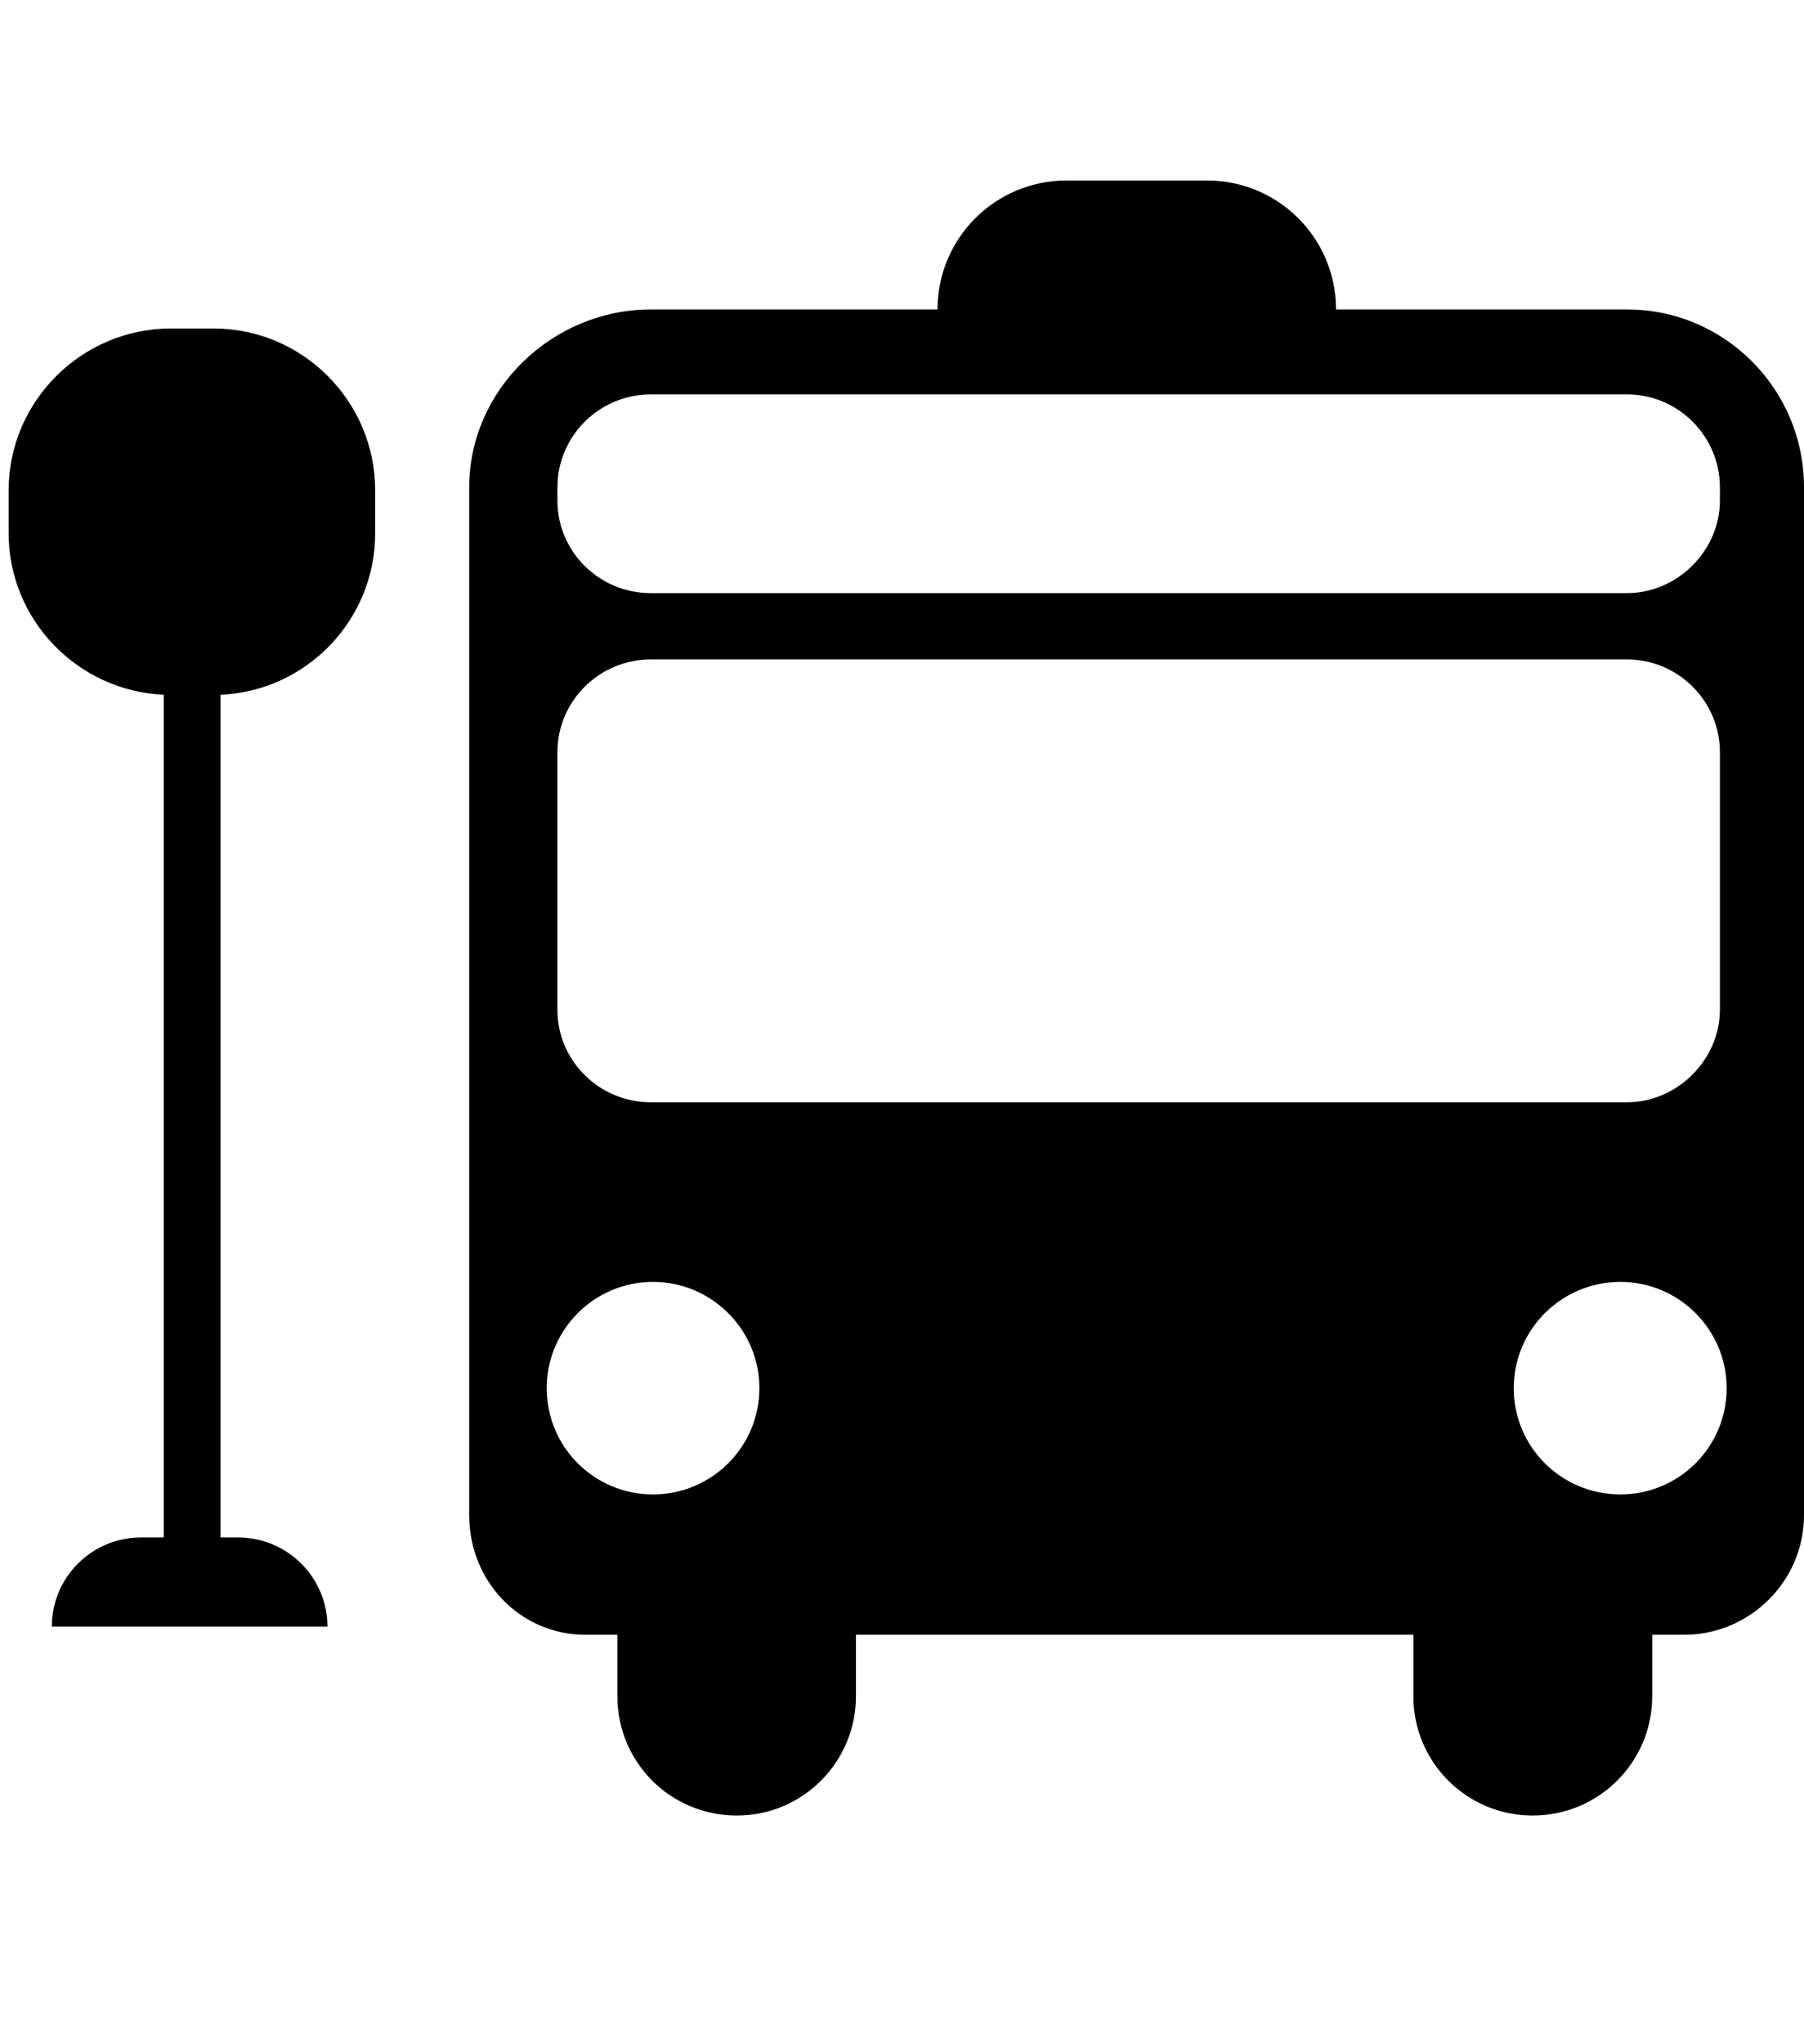 <?xml version="1.0" encoding="UTF-8" standalone="no"?>
<svg
   xmlns:dc="http://purl.org/dc/elements/1.1/"
   xmlns:cc="http://creativecommons.org/ns#"
   xmlns:rdf="http://www.w3.org/1999/02/22-rdf-syntax-ns#"
   xmlns:svg="http://www.w3.org/2000/svg"
   xmlns="http://www.w3.org/2000/svg"
   xmlns:sodipodi="http://sodipodi.sourceforge.net/DTD/sodipodi-0.dtd"
   xmlns:inkscape="http://www.inkscape.org/namespaces/inkscape"
   version="1.1"
   x="0px"
   y="0px"
   viewBox="0 0 100 113.229"
   enable-background="new 0 0 100 90.583"
   xml:space="preserve"
   id="svg2"
   inkscape:version="0.91 r13725"
   sodipodi:docname="Q953806_noun_2246_ccMarcSerre_bus-stop.svg"><defs
     id="defs14" /><sodipodi:namedview
     pagecolor="#ffffff"
     bordercolor="#666666"
     borderopacity="1"
     objecttolerance="10"
     gridtolerance="10"
     guidetolerance="10"
     inkscape:pageopacity="0"
     inkscape:pageshadow="2"
     inkscape:window-width="1680"
     inkscape:window-height="988"
     id="namedview12"
     showgrid="false"
     inkscape:zoom="4.1685525"
     inkscape:cx="54.79056"
     inkscape:cy="39.659556"
     inkscape:window-x="-8"
     inkscape:window-y="-8"
     inkscape:window-maximized="1"
     inkscape:current-layer="svg2" /><path
     d="m 11.844,18.2 -2.384,0 c -4.938,0 -8.98,4.043 -8.98,8.95 l 0,2.398 c 0,4.807 3.837,8.733 8.595,8.942 l 0,46.687 -1.266,0 c -2.722,0 -4.936,2.212 -4.936,4.938 l 15.277,0 c 0,-2.727 -2.223,-4.938 -4.954,-4.938 l -0.971,0 0,-46.686 c 4.761,-0.205 8.571,-4.135 8.571,-8.943 l 0,-2.398 c -10e-4,-4.907 -4.013,-8.95 -8.952,-8.95 z"
     id="path4"
     inkscape:connector-curvature="0" /><path
     d="m 90.192,17.145 -16.133,0 C 74.059,13.194 70.866,10 66.907,10 l -7.787,0 c -3.953,0 -7.151,3.194 -7.151,7.145 l -15.903,0 c -5.432,0 -10.057,4.428 -10.057,9.852 l 0,56.947 c 0,3.658 2.815,6.625 6.448,6.625 l 1.765,0 0,3.402 c 0,3.657 2.94,6.612 6.626,6.612 3.636,0 6.599,-2.952 6.599,-6.612 l 0,-3.402 30.899,0 0,3.402 c 0,3.657 2.955,6.612 6.612,6.612 3.658,0 6.628,-2.952 6.628,-6.612 l 0,-3.402 1.765,0 c 3.637,0 6.649,-2.967 6.649,-6.625 l 0,-56.947 c 0.003,-5.424 -4.382,-9.852 -9.808,-9.852 z m -59.293,9.858 c 0,-2.839 2.316,-5.153 5.178,-5.153 l 54.11,0 c 2.836,0 5.151,2.312 5.151,5.153 l 0,0.732 c 0,2.778 -2.367,5.125 -5.151,5.125 l -54.11,0 c -2.86,0 -5.178,-2.294 -5.178,-5.125 l 0,-0.732 z m 5.295,55.79 c -3.249,0 -5.888,-2.623 -5.888,-5.888 0,-3.247 2.64,-5.886 5.888,-5.886 3.248,0 5.9,2.639 5.9,5.886 0,3.265 -2.652,5.888 -5.9,5.888 z M 36.077,61.067 c -2.86,0 -5.178,-2.295 -5.178,-5.129 l 0,-14.268 c 0,-2.824 2.316,-5.137 5.178,-5.137 l 54.11,0 c 2.836,0 5.151,2.313 5.151,5.137 l 0,14.268 c 0,2.776 -2.367,5.129 -5.151,5.129 l -54.11,0 z m 53.744,21.726 c -3.269,0 -5.91,-2.623 -5.91,-5.888 0,-3.247 2.642,-5.886 5.91,-5.886 3.247,0 5.891,2.639 5.891,5.886 0,3.265 -2.644,5.888 -5.891,5.888 z"
     id="path6"
     inkscape:connector-curvature="0" /></svg>